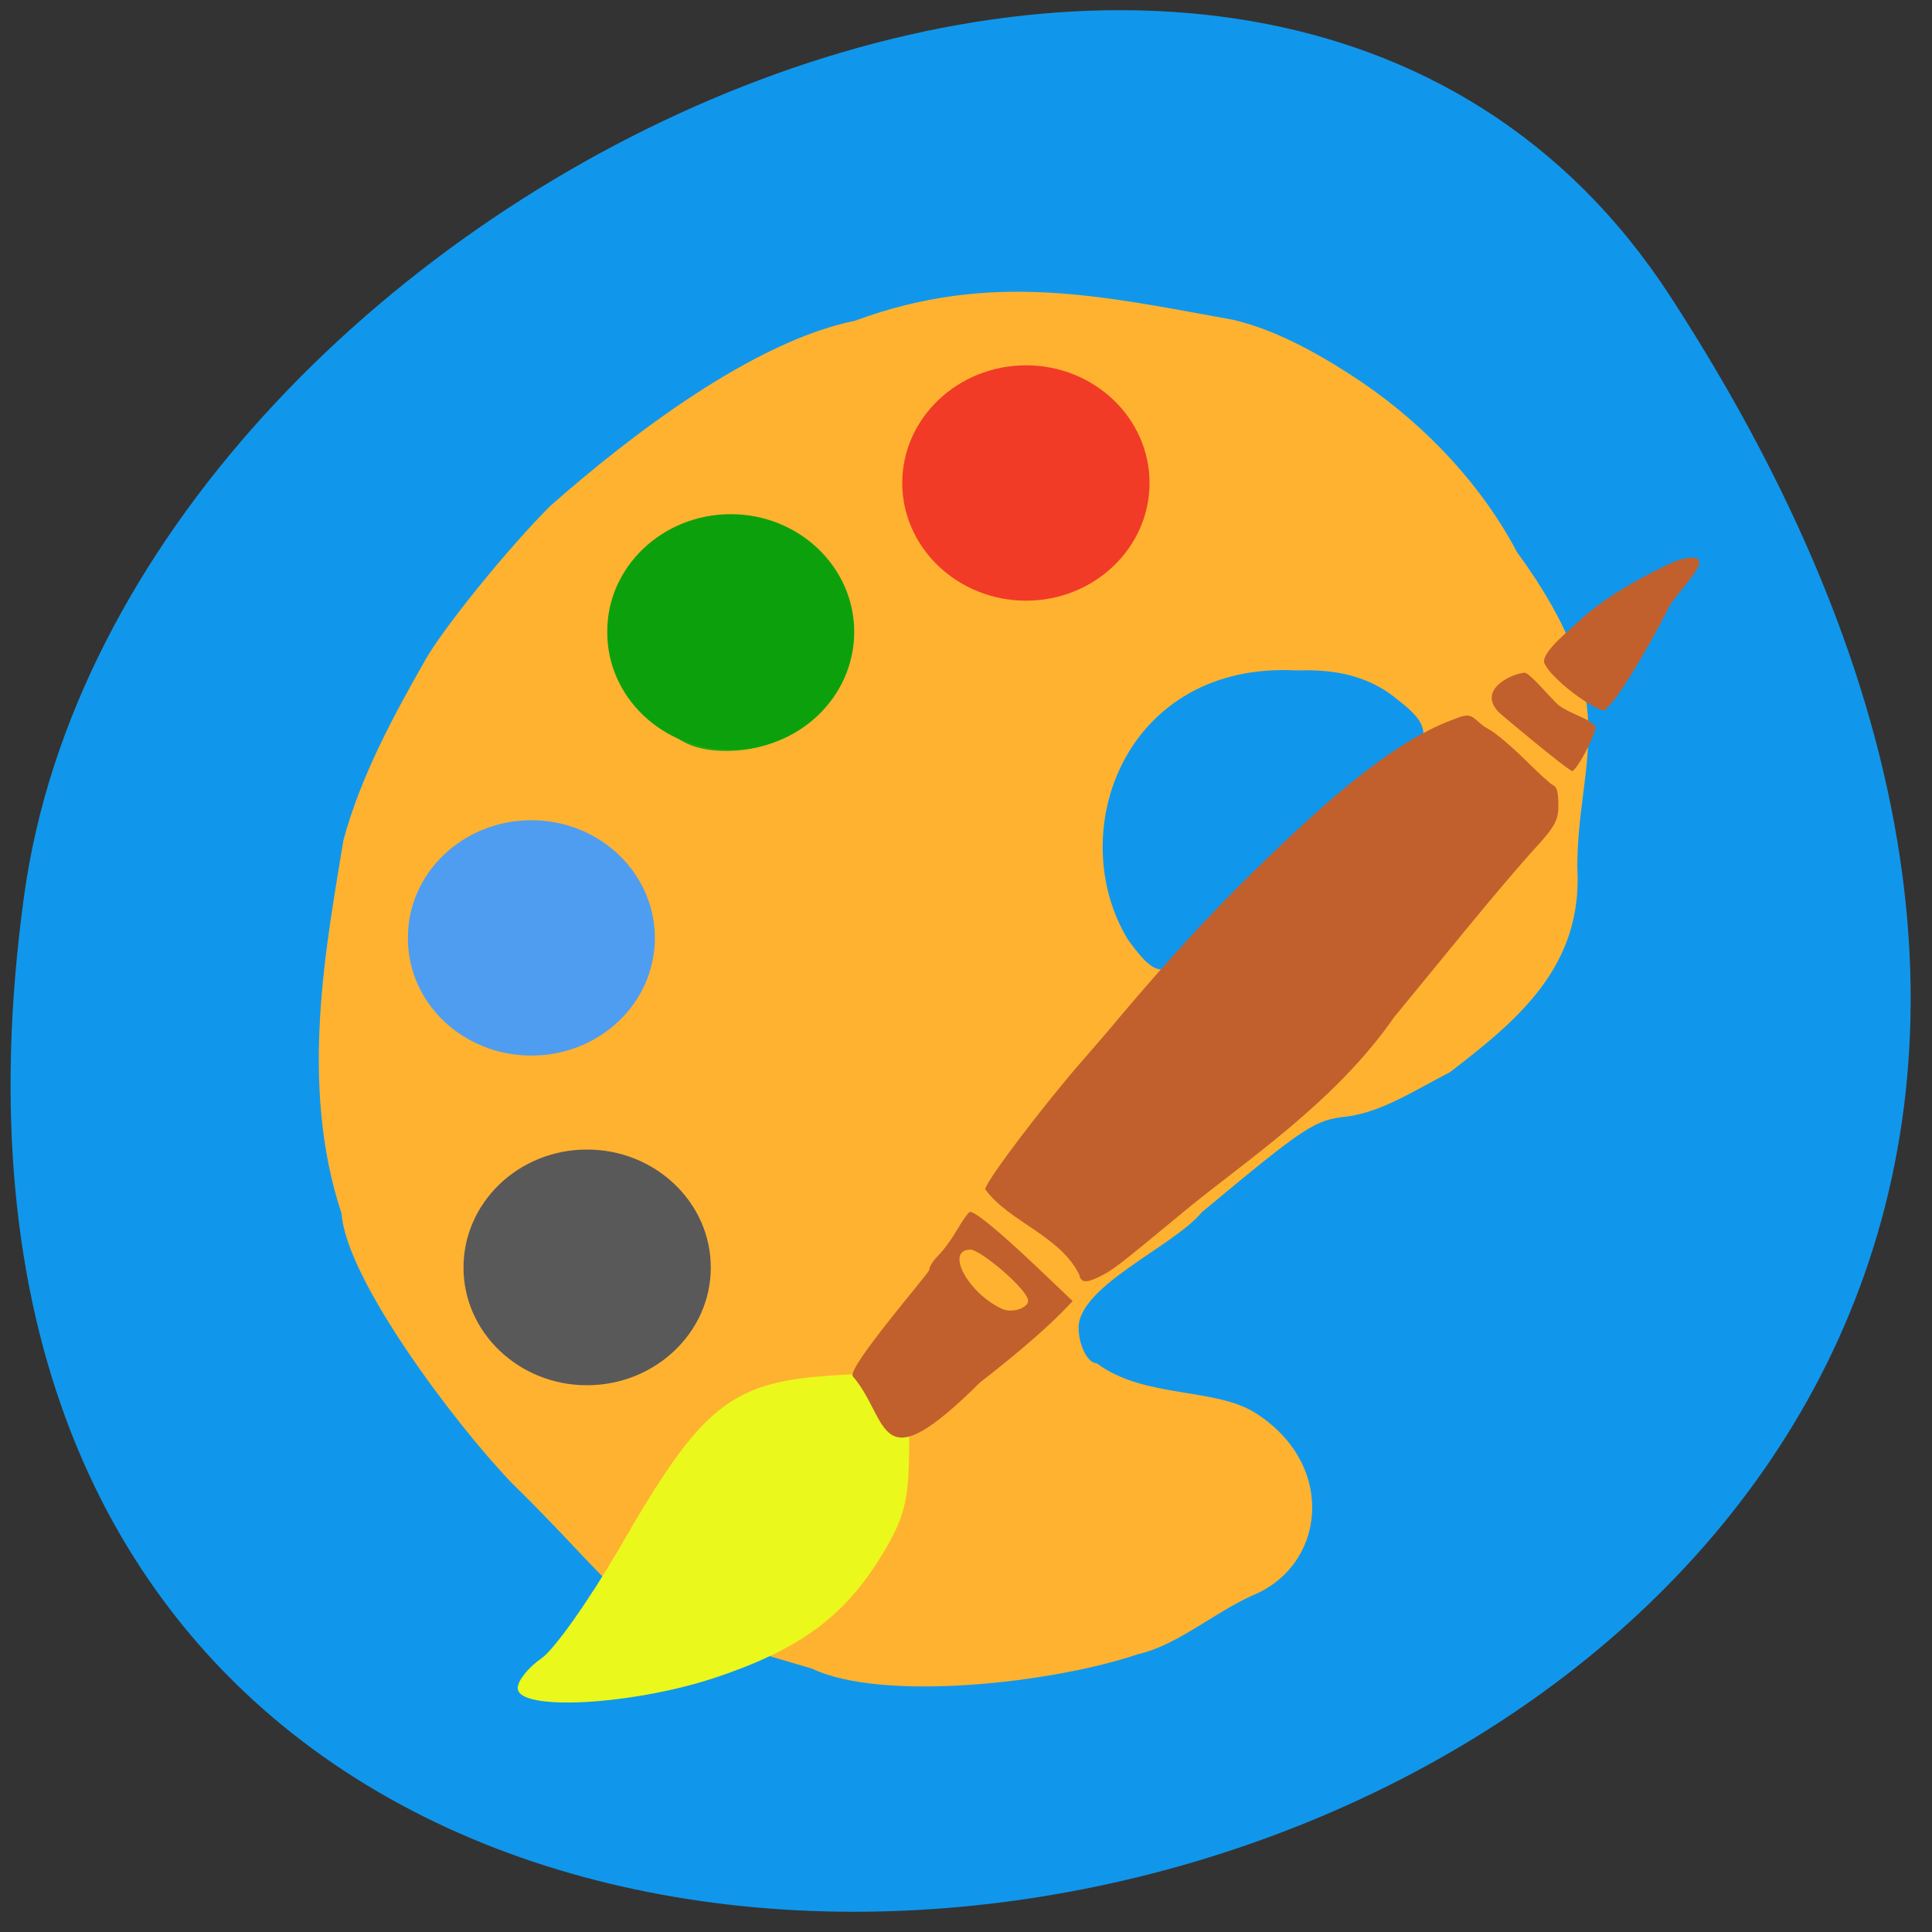 <svg xmlns="http://www.w3.org/2000/svg" viewBox="0 0 22 22"><rect x="0" y="0" width="22" height="22" fill="#333333" stroke="none"/><path d="m 19.02 3.375 c 12.387 19.06 -21.441 26.441 -18.746 6.828 c 1.098 -8 14.01 -14.12 18.746 -6.828" fill="#1097ec"/><path d="m 5.82 16.879 c -0.633 -0.66 -1.879 -2.309 -1.93 -3.059 c -0.492 -1.477 -0.168 -3.082 0.02 -4.25 c 0.199 -0.742 0.59 -1.453 0.937 -2.062 c 0.207 -0.363 0.941 -1.27 1.418 -1.746 c 0.918 -0.809 2.313 -1.875 3.469 -2.109 c 1.559 -0.578 2.832 -0.277 4.305 -0.012 c 0.539 0.125 1.07 0.445 1.457 0.703 c 0.777 0.527 1.398 1.219 1.777 1.941 c 1.25 1.711 0.688 2.348 0.688 3.59 c 0.066 1.117 -0.66 1.73 -1.453 2.336 c -0.383 0.195 -0.77 0.453 -1.176 0.504 c -0.359 0.039 -0.457 0.098 -1.648 1.09 c -0.313 0.383 -1.391 0.832 -1.402 1.309 c 0 0.207 0.105 0.41 0.207 0.41 c 0.547 0.41 1.367 0.266 1.832 0.582 c 0.906 0.598 0.766 1.73 -0.063 2.063 c -0.453 0.207 -0.852 0.566 -1.301 0.668 c -0.965 0.328 -2.906 0.547 -3.711 0.164 c -2.445 -0.715 -1.891 -0.621 -3.426 -2.121 m 8.184 -6.504 c 0.32 -0.328 1.117 -0.887 1.473 -1.191 c 0.824 -0.699 0.922 -0.844 0.441 -1.215 c -0.395 -0.332 -0.848 -0.344 -1.156 -0.336 c -1.949 -0.102 -2.66 1.84 -1.918 3.066 c 0.418 0.574 0.449 0.391 1.16 -0.324" fill="#ffb230"/><path d="m 7.871 8.488 c -0.273 -0.102 -0.641 -0.484 -0.805 -0.844 c -0.246 -0.535 0.043 -1.23 0.652 -1.574 c 0.41 -0.234 0.73 -0.238 1.156 -0.012 c 0.527 0.273 0.809 0.789 0.727 1.34 c -0.043 0.305 -0.406 0.832 -0.684 1 c -0.266 0.16 -0.75 0.203 -1.047 0.09" fill="#20a813"/><path d="m 5.895 19.223 c 0 -0.086 0.121 -0.234 0.266 -0.336 c 0.148 -0.098 0.543 -0.66 0.883 -1.242 c 0.961 -1.672 1.277 -1.918 2.52 -1.988 l 0.789 -0.047 v 0.797 c 0 0.684 -0.047 0.867 -0.316 1.309 c -0.43 0.703 -0.945 1.074 -1.914 1.395 c -0.949 0.309 -2.227 0.375 -2.227 0.113" fill="#eaf81c"/><path d="m 7.457 10.68 c 0 0.742 -0.629 1.34 -1.406 1.34 c -0.777 0 -1.41 -0.598 -1.406 -1.34 c -0.004 -0.738 0.629 -1.34 1.406 -1.34 c 0.777 0 1.406 0.602 1.406 1.34" fill="#4e9df1"/><path d="m 8.094 14.434 c 0 0.738 -0.633 1.34 -1.41 1.34 c -0.777 0 -1.406 -0.602 -1.406 -1.34 c 0 -0.742 0.629 -1.344 1.406 -1.344 c 0.777 0 1.41 0.602 1.41 1.344" fill="#595959"/><path d="m 9.727 7.195 c 0 0.742 -0.629 1.344 -1.406 1.344 c -0.777 0 -1.41 -0.602 -1.406 -1.344 c -0.004 -0.738 0.629 -1.34 1.406 -1.34 c 0.777 0 1.406 0.602 1.406 1.34" fill="#0ca10c"/><path d="m 13.09 5.5 c 0 0.738 -0.629 1.34 -1.406 1.34 c -0.777 0 -1.41 -0.602 -1.41 -1.34 c 0 -0.738 0.633 -1.34 1.41 -1.34 c 0.777 0 1.406 0.602 1.406 1.34" fill="#f13b27"/><g fill="#c1602d"><path d="m 12.293 14.523 c -0.211 -0.449 -0.805 -0.609 -1.074 -0.98 c 0 -0.086 0.684 -0.984 1.113 -1.473 c 0.109 -0.125 0.309 -0.355 0.445 -0.52 c 0.52 -0.613 0.973 -1.109 1.453 -1.582 c 0.949 -0.934 1.699 -1.566 2.379 -1.797 c 0.176 -0.074 0.18 0.047 0.344 0.133 c 0.074 0.039 0.246 0.184 0.402 0.336 c 0.148 0.148 0.293 0.281 0.324 0.297 c 0.047 0.023 0.059 0.055 0.066 0.188 c 0.008 0.211 -0.023 0.273 -0.301 0.574 c -0.121 0.133 -0.457 0.527 -0.742 0.875 c -0.285 0.348 -0.656 0.801 -0.828 1.01 c -0.676 0.977 -1.727 1.66 -2.391 2.211 c -0.746 0.617 -0.805 0.664 -0.961 0.742 c -0.148 0.074 -0.211 0.07 -0.23 -0.012"/><path d="m 9.711 15.672 c -0.07 -0.094 0.871 -1.18 0.871 -1.211 c 0 -0.039 0.043 -0.105 0.109 -0.172 c 0.063 -0.063 0.156 -0.195 0.215 -0.297 c 0.059 -0.102 0.121 -0.188 0.137 -0.191 c 0.047 -0.016 0.32 0.207 0.754 0.617 l 0.418 0.398 l -0.117 0.121 c -0.25 0.254 -0.621 0.559 -0.938 0.805 c -1.188 1.18 -1.023 0.426 -1.449 -0.07 m 1.996 -0.852 c 0.02 -0.117 -0.539 -0.59 -0.656 -0.59 c -0.293 0 -0.031 0.492 0.355 0.672 c 0.125 0.059 0.293 -0.012 0.301 -0.082"/><path d="m 17.07 8.113 c -0.25 -0.25 0.125 -0.438 0.289 -0.453 c 0.059 -0.004 0.32 0.316 0.391 0.371 c 0.133 0.102 0.363 0.152 0.418 0.246 c 0 0.098 -0.211 0.492 -0.266 0.504 c -0.09 -0.043 -0.773 -0.613 -0.832 -0.668"/><path d="m 17.582 7.539 c -0.012 -0.125 0.293 -0.367 0.422 -0.488 c 0.18 -0.168 0.473 -0.363 0.828 -0.543 c 0.254 -0.129 0.328 -0.156 0.434 -0.156 c 0.266 -0.012 -0.176 0.395 -0.258 0.555 c -0.273 0.543 -0.648 1.145 -0.711 1.145 c 0.031 0.168 -0.641 -0.301 -0.715 -0.512"/></g></svg>